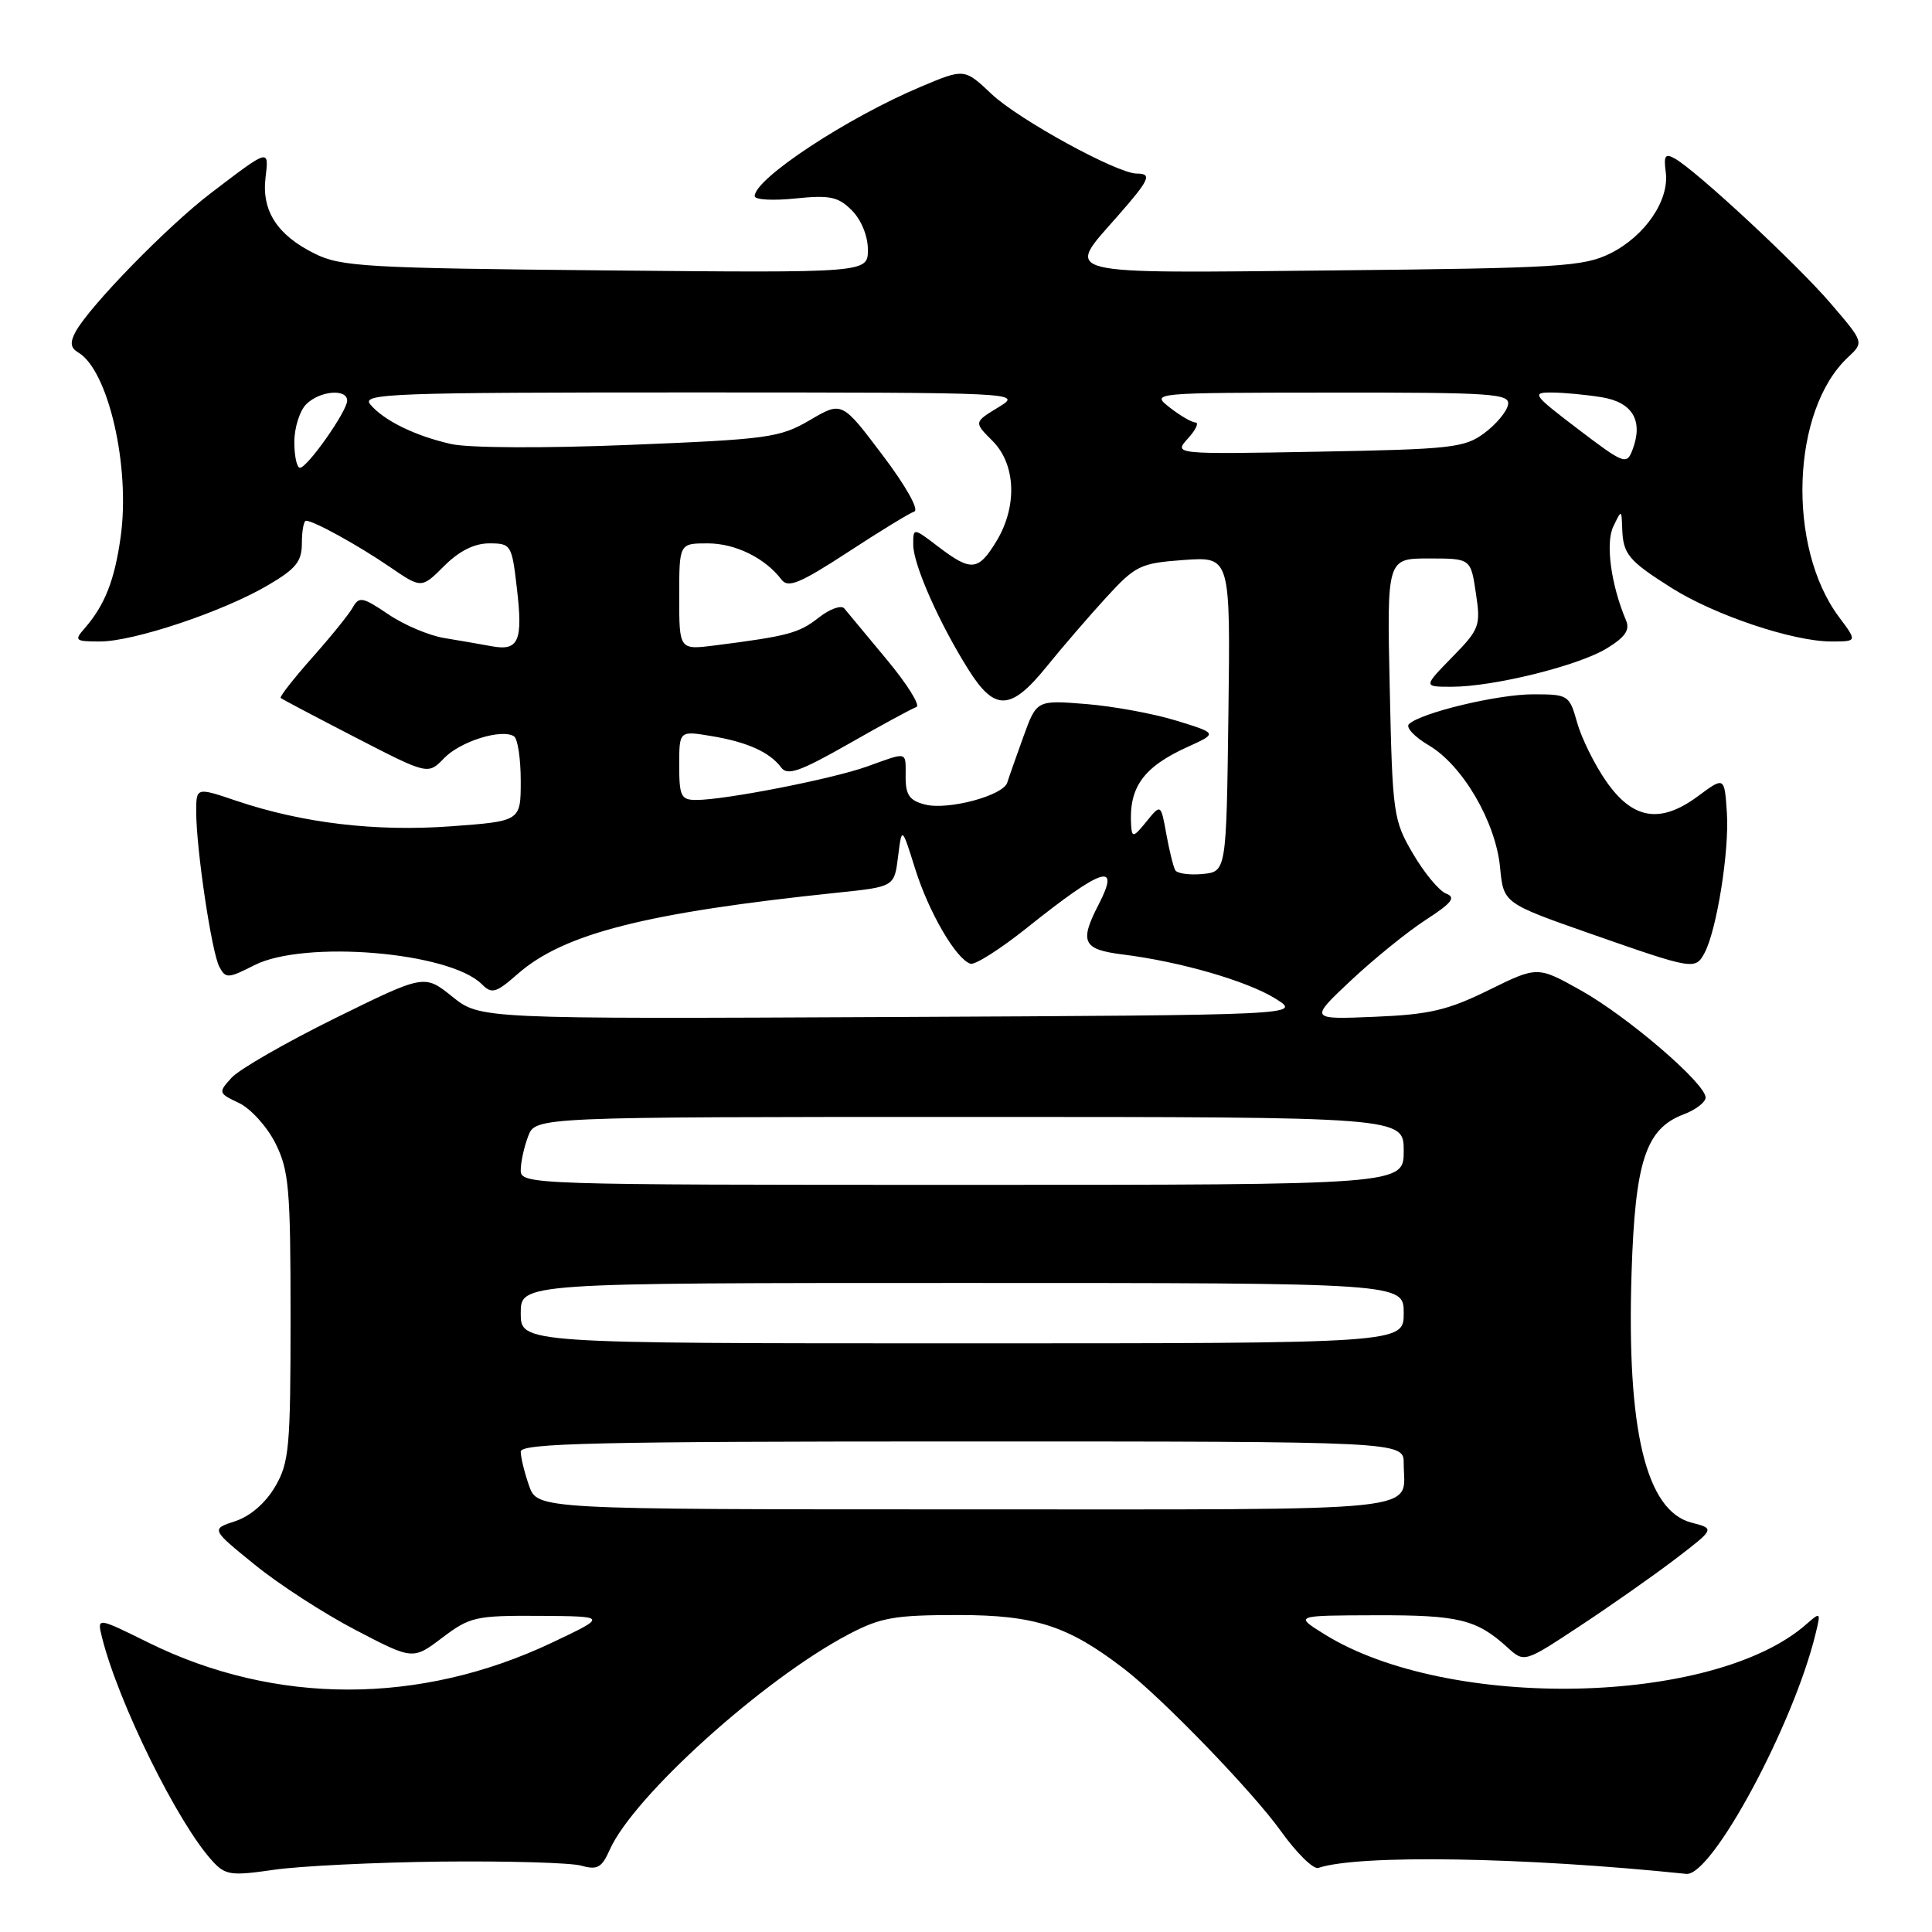 <?xml version="1.0" encoding="UTF-8" standalone="no"?>
<!DOCTYPE svg PUBLIC "-//W3C//DTD SVG 1.1//EN" "http://www.w3.org/Graphics/SVG/1.1/DTD/svg11.dtd" >
<svg xmlns="http://www.w3.org/2000/svg" xmlns:xlink="http://www.w3.org/1999/xlink" version="1.1" viewBox="0 0 256 256">
 <g >
 <path fill="currentColor"
d=" M 58.50 246.67 C 67.30 246.58 75.64 246.82 77.02 247.21 C 79.15 247.81 79.74 247.48 80.79 245.11 C 83.92 238.05 101.11 222.53 112.40 216.58 C 116.69 214.32 118.50 214.00 127.00 214.00 C 137.13 214.00 141.54 215.43 148.92 221.11 C 154.01 225.02 165.97 237.39 169.70 242.60 C 171.79 245.52 174.03 247.73 174.68 247.51 C 180.03 245.71 201.92 246.07 223.44 248.30 C 226.82 248.65 237.63 228.59 240.57 216.50 C 241.28 213.60 241.24 213.56 239.37 215.20 C 227.16 226.00 191.91 226.74 175.50 216.55 C 171.50 214.06 171.50 214.06 182.32 214.03 C 193.30 214.00 195.66 214.58 199.73 218.28 C 201.97 220.32 201.97 220.32 209.23 215.53 C 213.23 212.90 218.92 208.91 221.88 206.66 C 227.25 202.56 227.25 202.56 224.14 201.76 C 218.10 200.19 215.53 189.50 216.19 168.69 C 216.66 153.85 218.07 149.56 223.09 147.66 C 224.69 147.06 226.00 146.05 226.00 145.43 C 226.00 143.57 215.73 134.75 209.51 131.25 C 203.73 128.01 203.73 128.01 197.27 131.19 C 191.84 133.86 189.42 134.43 182.15 134.73 C 173.50 135.09 173.50 135.09 179.00 129.92 C 182.03 127.08 186.48 123.47 188.90 121.90 C 192.38 119.65 192.95 118.92 191.63 118.41 C 190.70 118.06 188.73 115.68 187.24 113.14 C 184.62 108.68 184.51 107.89 184.15 91.26 C 183.77 74.00 183.77 74.00 189.33 74.00 C 194.88 74.00 194.88 74.00 195.56 78.58 C 196.22 82.93 196.06 83.36 192.42 87.08 C 188.59 91.00 188.59 91.00 192.35 91.00 C 197.88 91.00 209.09 88.23 212.88 85.93 C 215.33 84.44 216.00 83.48 215.46 82.21 C 213.47 77.51 212.71 71.96 213.77 69.77 C 214.86 67.50 214.86 67.50 214.95 70.00 C 215.06 73.44 215.76 74.28 221.50 77.91 C 227.22 81.52 237.59 85.00 242.66 85.00 C 246.10 85.00 246.10 85.00 243.67 81.75 C 236.73 72.45 237.36 54.34 244.87 47.34 C 246.99 45.36 246.99 45.36 242.63 40.27 C 238.26 35.14 224.85 22.67 221.93 21.01 C 220.65 20.29 220.43 20.61 220.72 22.81 C 221.22 26.54 217.97 31.29 213.37 33.58 C 209.84 35.33 206.64 35.53 176.75 35.83 C 139.80 36.21 141.13 36.54 148.00 28.74 C 152.34 23.80 152.71 23.00 150.63 23.00 C 148.04 23.00 134.98 15.85 131.39 12.46 C 127.79 9.06 127.79 9.06 122.02 11.49 C 112.26 15.60 100.00 23.67 100.00 25.99 C 100.00 26.47 102.42 26.61 105.37 26.30 C 109.96 25.83 111.06 26.06 112.87 27.87 C 114.12 29.12 115.00 31.27 115.00 33.08 C 115.00 36.16 115.00 36.16 80.25 35.83 C 48.52 35.53 45.17 35.34 41.68 33.60 C 36.74 31.15 34.67 27.95 35.18 23.58 C 35.64 19.67 35.76 19.63 27.94 25.59 C 22.20 29.96 11.80 40.63 10.00 43.99 C 9.25 45.40 9.35 46.10 10.36 46.70 C 14.34 49.03 17.29 61.80 15.99 71.12 C 15.19 76.89 13.89 80.18 11.22 83.25 C 9.80 84.87 9.94 85.00 13.25 85.00 C 17.72 85.00 29.54 81.05 35.48 77.56 C 39.22 75.37 40.00 74.41 40.00 71.96 C 40.00 70.33 40.25 69.00 40.55 69.00 C 41.56 69.00 47.46 72.25 51.68 75.14 C 55.85 77.99 55.85 77.99 58.85 75.00 C 60.84 73.01 62.85 72.00 64.82 72.00 C 67.72 72.00 67.82 72.17 68.49 77.95 C 69.31 84.96 68.73 86.29 65.15 85.63 C 63.69 85.36 60.86 84.87 58.85 84.54 C 56.84 84.21 53.51 82.80 51.44 81.39 C 48.06 79.10 47.58 79.01 46.75 80.48 C 46.25 81.38 43.82 84.39 41.35 87.16 C 38.89 89.94 37.02 92.33 37.19 92.48 C 37.36 92.64 41.82 94.99 47.11 97.72 C 56.71 102.67 56.71 102.67 58.84 100.47 C 60.98 98.24 66.44 96.53 68.10 97.56 C 68.60 97.87 69.00 100.52 69.00 103.47 C 69.00 108.81 69.00 108.81 59.75 109.49 C 49.74 110.22 40.10 109.07 31.32 106.11 C 26.00 104.31 26.00 104.31 26.00 107.58 C 26.00 112.51 28.05 126.22 29.07 128.12 C 29.90 129.68 30.24 129.66 33.69 127.90 C 40.31 124.53 59.56 126.13 63.84 130.41 C 65.17 131.74 65.70 131.59 68.59 129.06 C 74.68 123.70 85.59 120.93 111.00 118.28 C 118.50 117.50 118.50 117.50 119.00 113.50 C 119.50 109.50 119.50 109.50 121.26 115.11 C 123.07 120.89 126.67 127.07 128.59 127.70 C 129.18 127.90 132.56 125.75 136.09 122.93 C 146.10 114.93 148.53 114.14 145.57 119.86 C 143.00 124.83 143.48 125.81 148.75 126.47 C 156.39 127.42 165.23 129.98 169.00 132.32 C 172.50 134.50 172.50 134.50 118.05 134.76 C 63.61 135.02 63.61 135.02 59.92 132.05 C 56.23 129.09 56.23 129.09 44.36 134.94 C 37.84 138.16 31.68 141.70 30.68 142.81 C 28.90 144.77 28.92 144.85 31.68 146.16 C 33.23 146.90 35.40 149.30 36.50 151.50 C 38.29 155.08 38.50 157.50 38.50 174.50 C 38.50 191.85 38.32 193.80 36.45 197.00 C 35.19 199.15 33.16 200.91 31.18 201.56 C 27.95 202.62 27.95 202.62 33.73 207.31 C 36.90 209.90 42.92 213.80 47.11 215.98 C 54.71 219.95 54.71 219.95 58.61 217.00 C 62.27 214.23 63.04 214.06 71.50 214.11 C 80.50 214.17 80.50 214.17 73.14 217.66 C 55.65 225.95 36.47 225.95 19.68 217.66 C 12.86 214.29 12.86 214.29 13.50 216.90 C 15.65 225.56 23.55 241.58 28.13 246.58 C 29.86 248.48 30.59 248.58 36.27 247.76 C 39.70 247.26 49.70 246.77 58.50 246.67 Z  M 225.87 126.25 C 227.48 123.23 229.16 112.70 228.82 107.70 C 228.50 102.90 228.50 102.90 225.00 105.49 C 220.00 109.20 216.34 108.60 212.81 103.50 C 211.28 101.30 209.56 97.81 208.98 95.75 C 207.95 92.09 207.81 92.00 203.14 92.00 C 198.44 92.00 188.28 94.44 186.69 95.95 C 186.24 96.38 187.43 97.65 189.34 98.77 C 193.82 101.42 198.19 108.91 198.77 114.95 C 199.22 119.68 199.22 119.68 210.86 123.76 C 224.44 128.51 224.64 128.54 225.87 126.25 Z  M 70.10 196.85 C 69.49 195.12 69.00 193.09 69.00 192.35 C 69.00 191.23 79.04 191.00 127.50 191.00 C 186.00 191.00 186.00 191.00 186.00 193.92 C 186.00 200.47 190.50 200.00 127.99 200.00 C 71.20 200.00 71.20 200.00 70.10 196.85 Z  M 69.00 174.00 C 69.00 170.00 69.00 170.00 127.50 170.00 C 186.00 170.00 186.00 170.00 186.00 174.00 C 186.00 178.00 186.00 178.00 127.50 178.00 C 69.00 178.00 69.00 178.00 69.00 174.00 Z  M 69.00 155.07 C 69.00 154.00 69.44 151.98 69.98 150.57 C 70.95 148.00 70.95 148.00 128.48 148.00 C 186.00 148.00 186.00 148.00 186.00 152.50 C 186.00 157.00 186.00 157.00 127.50 157.00 C 70.32 157.00 69.00 156.96 69.00 155.07 Z  M 155.73 115.31 C 155.47 114.86 154.94 112.70 154.54 110.50 C 153.82 106.51 153.82 106.51 151.91 108.86 C 150.20 110.97 149.99 111.02 149.88 109.36 C 149.56 104.31 151.50 101.62 157.41 98.95 C 161.33 97.17 161.33 97.17 155.91 95.50 C 152.94 94.58 147.54 93.58 143.93 93.29 C 137.36 92.76 137.36 92.76 135.60 97.63 C 134.63 100.31 133.67 103.04 133.47 103.69 C 132.95 105.42 125.64 107.38 122.59 106.61 C 120.53 106.09 120.00 105.35 120.00 102.98 C 120.00 99.48 120.39 99.59 114.88 101.57 C 110.27 103.22 96.08 106.00 92.25 106.00 C 90.24 106.00 90.00 105.50 90.00 101.41 C 90.00 96.82 90.00 96.82 94.25 97.53 C 99.02 98.32 102.01 99.67 103.51 101.70 C 104.34 102.82 106.01 102.23 112.46 98.56 C 116.82 96.07 120.85 93.88 121.42 93.69 C 121.99 93.50 120.23 90.68 117.52 87.42 C 114.81 84.17 112.27 81.10 111.87 80.62 C 111.47 80.14 109.94 80.69 108.47 81.85 C 105.85 83.90 104.43 84.28 94.75 85.52 C 90.00 86.12 90.00 86.12 90.00 79.06 C 90.00 72.00 90.00 72.00 93.78 72.00 C 97.44 72.00 101.38 73.94 103.56 76.81 C 104.43 77.95 106.00 77.30 112.31 73.19 C 116.54 70.42 120.52 67.99 121.15 67.78 C 121.81 67.56 120.01 64.35 116.93 60.29 C 111.56 53.17 111.56 53.17 107.31 55.67 C 103.32 58.00 101.79 58.21 83.43 58.95 C 72.15 59.41 62.11 59.36 59.80 58.84 C 55.02 57.77 50.84 55.72 49.05 53.57 C 47.88 52.15 51.92 52.00 91.63 52.00 C 135.50 52.01 135.50 52.01 132.27 53.98 C 129.04 55.95 129.04 55.95 131.52 58.43 C 134.62 61.53 134.83 67.13 132.01 71.75 C 129.62 75.67 128.68 75.75 124.34 72.45 C 121.00 69.90 121.00 69.90 121.01 72.20 C 121.02 74.83 124.48 82.64 128.37 88.80 C 131.83 94.28 133.95 94.18 138.70 88.31 C 140.79 85.72 144.35 81.60 146.61 79.13 C 150.48 74.92 151.10 74.62 156.88 74.20 C 163.04 73.76 163.04 73.76 162.77 94.63 C 162.50 115.50 162.50 115.50 159.34 115.81 C 157.61 115.97 155.98 115.75 155.73 115.31 Z  M 39.00 58.57 C 39.00 56.69 39.71 54.44 40.57 53.57 C 42.36 51.78 46.00 51.46 46.00 53.09 C 46.00 54.48 40.75 61.95 39.75 61.98 C 39.34 61.99 39.00 60.46 39.00 58.57 Z  M 209.10 56.86 C 203.12 52.31 202.90 52.00 205.60 52.01 C 207.20 52.02 210.19 52.30 212.26 52.64 C 216.36 53.32 217.78 55.78 216.30 59.64 C 215.54 61.62 215.17 61.48 209.10 56.86 Z  M 157.41 58.10 C 158.46 56.94 158.90 55.99 158.40 55.98 C 157.91 55.97 156.38 55.08 155.00 54.00 C 152.50 52.04 152.50 52.04 176.32 52.02 C 197.90 52.00 200.12 52.16 199.82 53.64 C 199.65 54.55 198.23 56.24 196.68 57.39 C 194.08 59.33 192.32 59.53 174.69 59.85 C 155.51 60.20 155.51 60.20 157.41 58.10 Z "/>
</g>
</svg>